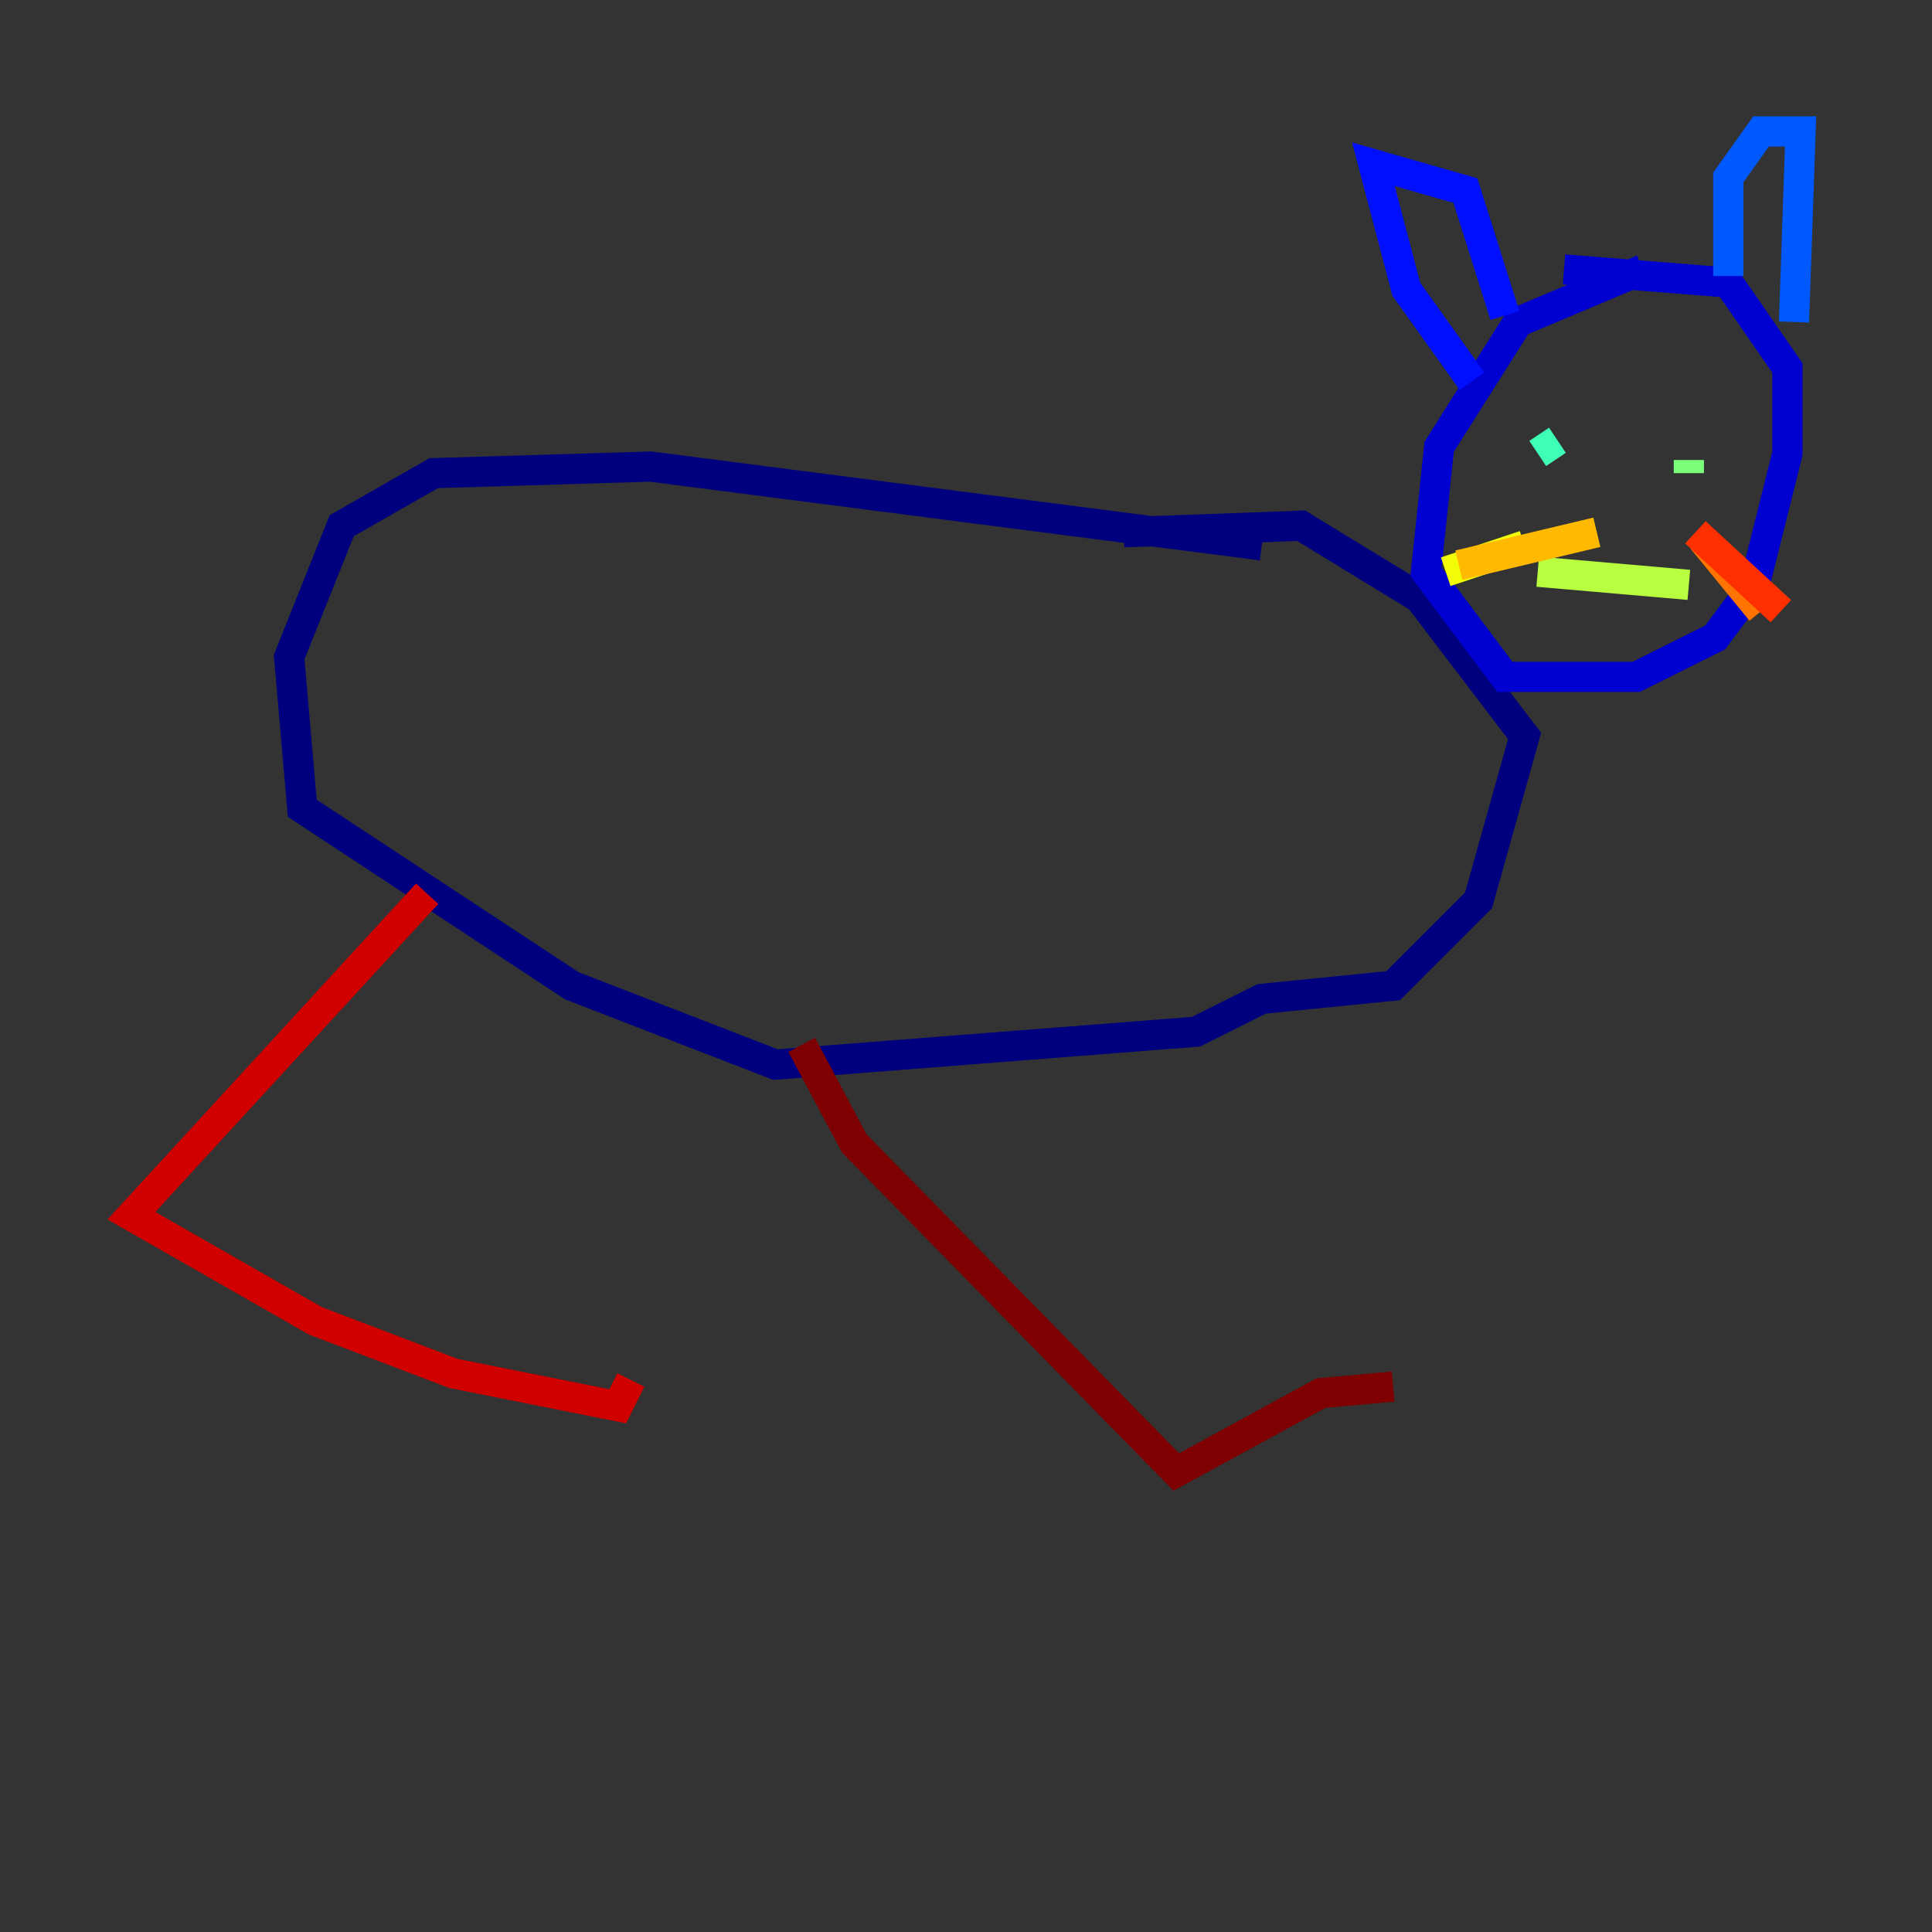 <?xml version="1.0" encoding="utf-8" ?>
<svg baseProfile="tiny" height="128" version="1.2" viewBox="0,0,128,128" width="128" xmlns="http://www.w3.org/2000/svg" xmlns:ev="http://www.w3.org/2001/xml-events" xmlns:xlink="http://www.w3.org/1999/xlink"><rect x="0" y="0" width="128" height="128" fill="#333333" stroke="none"/><defs /><polyline fill="none" points="83.592,36.136 43.102,30.912 28.735,31.347 22.64,34.83 19.157,43.537 20.027,53.551 37.878,65.306 51.374,70.531 79.238,68.354 83.592,66.177 92.299,65.306 97.959,59.646 101.007,48.762 94.041,39.619 86.204,34.83 74.449,35.265" stroke="#00007f" stroke-width="2" /><polyline fill="none" points="108.844,17.85 100.571,21.333 95.347,29.605 94.476,37.878 99.701,44.843 108.408,44.843 113.633,42.231 116.245,38.748 118.422,30.041 118.422,24.381 114.503,18.721 103.619,17.85" stroke="#0000d1" stroke-width="2" /><polyline fill="none" points="97.524,25.252 93.17,19.157 90.993,10.884 97.088,12.626 99.701,20.898" stroke="#0010ff" stroke-width="2" /><polyline fill="none" points="114.503,18.286 114.503,11.755 116.68,8.707 119.293,8.707 118.857,21.333" stroke="#0058ff" stroke-width="2" /><polyline fill="none" points="101.878,28.299 101.878,28.299" stroke="#00a4ff" stroke-width="2" /><polyline fill="none" points="112.762,27.429 112.762,27.429" stroke="#05ecf1" stroke-width="2" /><polyline fill="none" points="103.184,29.17 101.878,30.041" stroke="#3fffb7" stroke-width="2" /><polyline fill="none" points="111.891,30.476 111.891,31.347" stroke="#7cff79" stroke-width="2" /><polyline fill="none" points="101.878,37.878 111.891,38.748" stroke="#b7ff3f" stroke-width="2" /><polyline fill="none" points="101.007,36.136 95.782,37.878" stroke="#f1fc05" stroke-width="2" /><polyline fill="none" points="105.796,35.265 96.653,37.442" stroke="#ffb900" stroke-width="2" /><polyline fill="none" points="112.762,35.701 116.68,40.49" stroke="#ff7300" stroke-width="2" /><polyline fill="none" points="112.326,35.265 117.986,40.49" stroke="#ff3000" stroke-width="2" /><polyline fill="none" points="28.299,59.211 8.707,80.544 20.898,87.51 30.041,90.993 40.925,93.17 41.796,91.429" stroke="#d10000" stroke-width="2" /><polyline fill="none" points="53.116,69.225 56.599,75.755 77.932,97.524 87.51,92.299 92.299,91.864" stroke="#7f0000" stroke-width="2" /></svg>